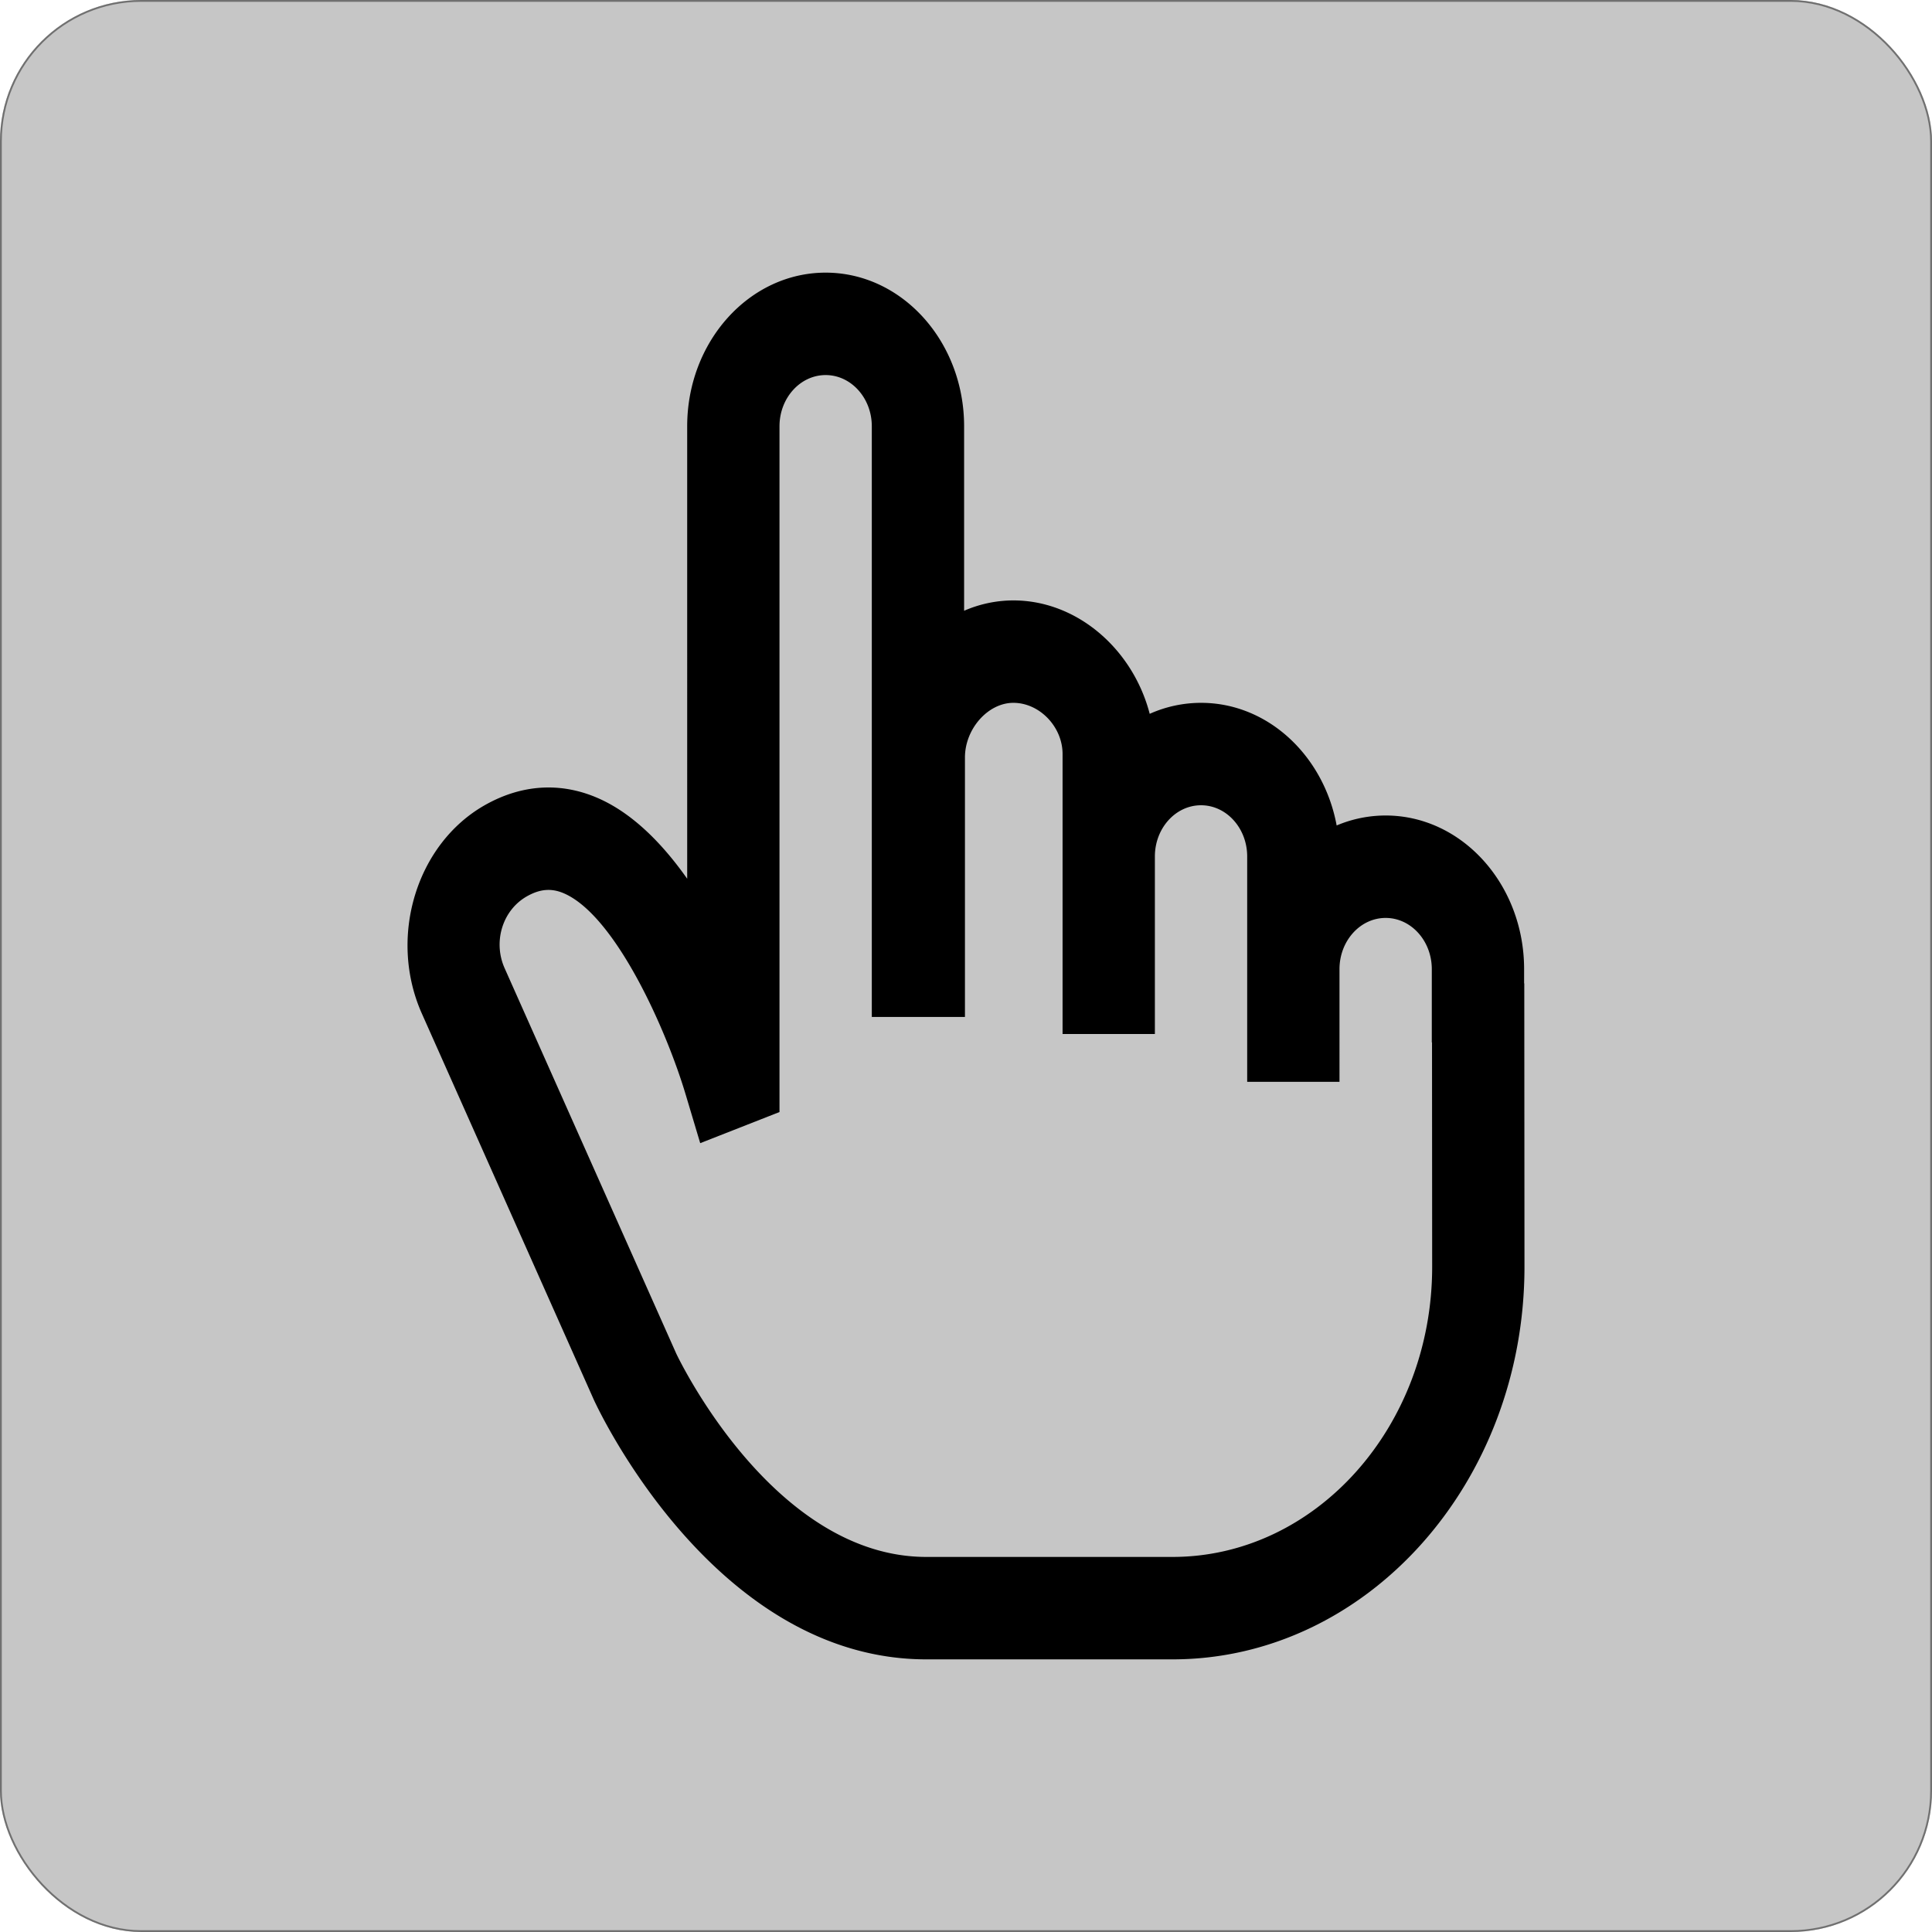 <svg xmlns="http://www.w3.org/2000/svg" width="1080" height="1080" viewBox="0 0 1080 1080">
  <g id="Rectángulo_23" data-name="Rectángulo 23" fill="#c6c6c6" stroke="#707070" stroke-width="1">
    <rect width="1080" height="1080" rx="79" stroke="none"/>
    <rect x="0.5" y="0.5" width="1079" height="1079" rx="78.5" fill="none"/>
  </g>
  <path id="hand-pointer" d="M634.963,397.3V389.35c0-47.359-34.724-85.886-77.4-85.886a70.323,70.323,0,0,0-27.386,5.569c-7.241-39.076-38.484-68.552-75.815-68.552a70.318,70.318,0,0,0-28.693,6.146c-9.367-36.065-40.476-63.4-76.228-63.4a69.189,69.189,0,0,0-27.52,5.787V85.886c0-47.36-34.724-85.886-77.4-85.886s-77.4,38.527-77.4,85.886V338.807c-13.547-19.2-29.836-35.927-48.742-44.55-21.1-9.619-43.3-8.47-64.216,3.329C15.691,319.29-.167,371.6,18.8,414.193l96.15,215.91c2.718,5.924,67.876,145.083,185.842,145.083H438.4c108.5,0,196.768-98.46,196.768-219.51L635.059,397.3h-.1ZM438.4,717.928H300.8c-84.976,0-137.915-109.7-139.824-113.736L65.066,388.827c-6.619-14.86-1.135-32.518,12.484-40.2,7.506-4.237,14.039-4.668,21.184-1.42,28.487,12.959,56.451,75.412,67.377,111.709l8.291,27.709,44.318-17.4V85.886c0-15.788,11.572-28.629,25.8-28.629s25.8,12.841,25.8,28.629V416.071h52.069V271.018c0-15.982,12.893-30.537,27.053-30.537,14.662,0,27.52,13.379,27.52,28.629v156.5h51.6V326.367c0-15.788,11.572-28.629,25.8-28.629s25.8,12.841,25.8,28.629V452.334h51.6V389.35c0-15.788,11.572-28.629,25.8-28.629s25.8,12.841,25.8,28.629V430.3h.12l.086,125.4C583.569,645.154,518.445,717.928,438.4,717.928Z" transform="translate(217.023 152.407)"/>
</svg>
